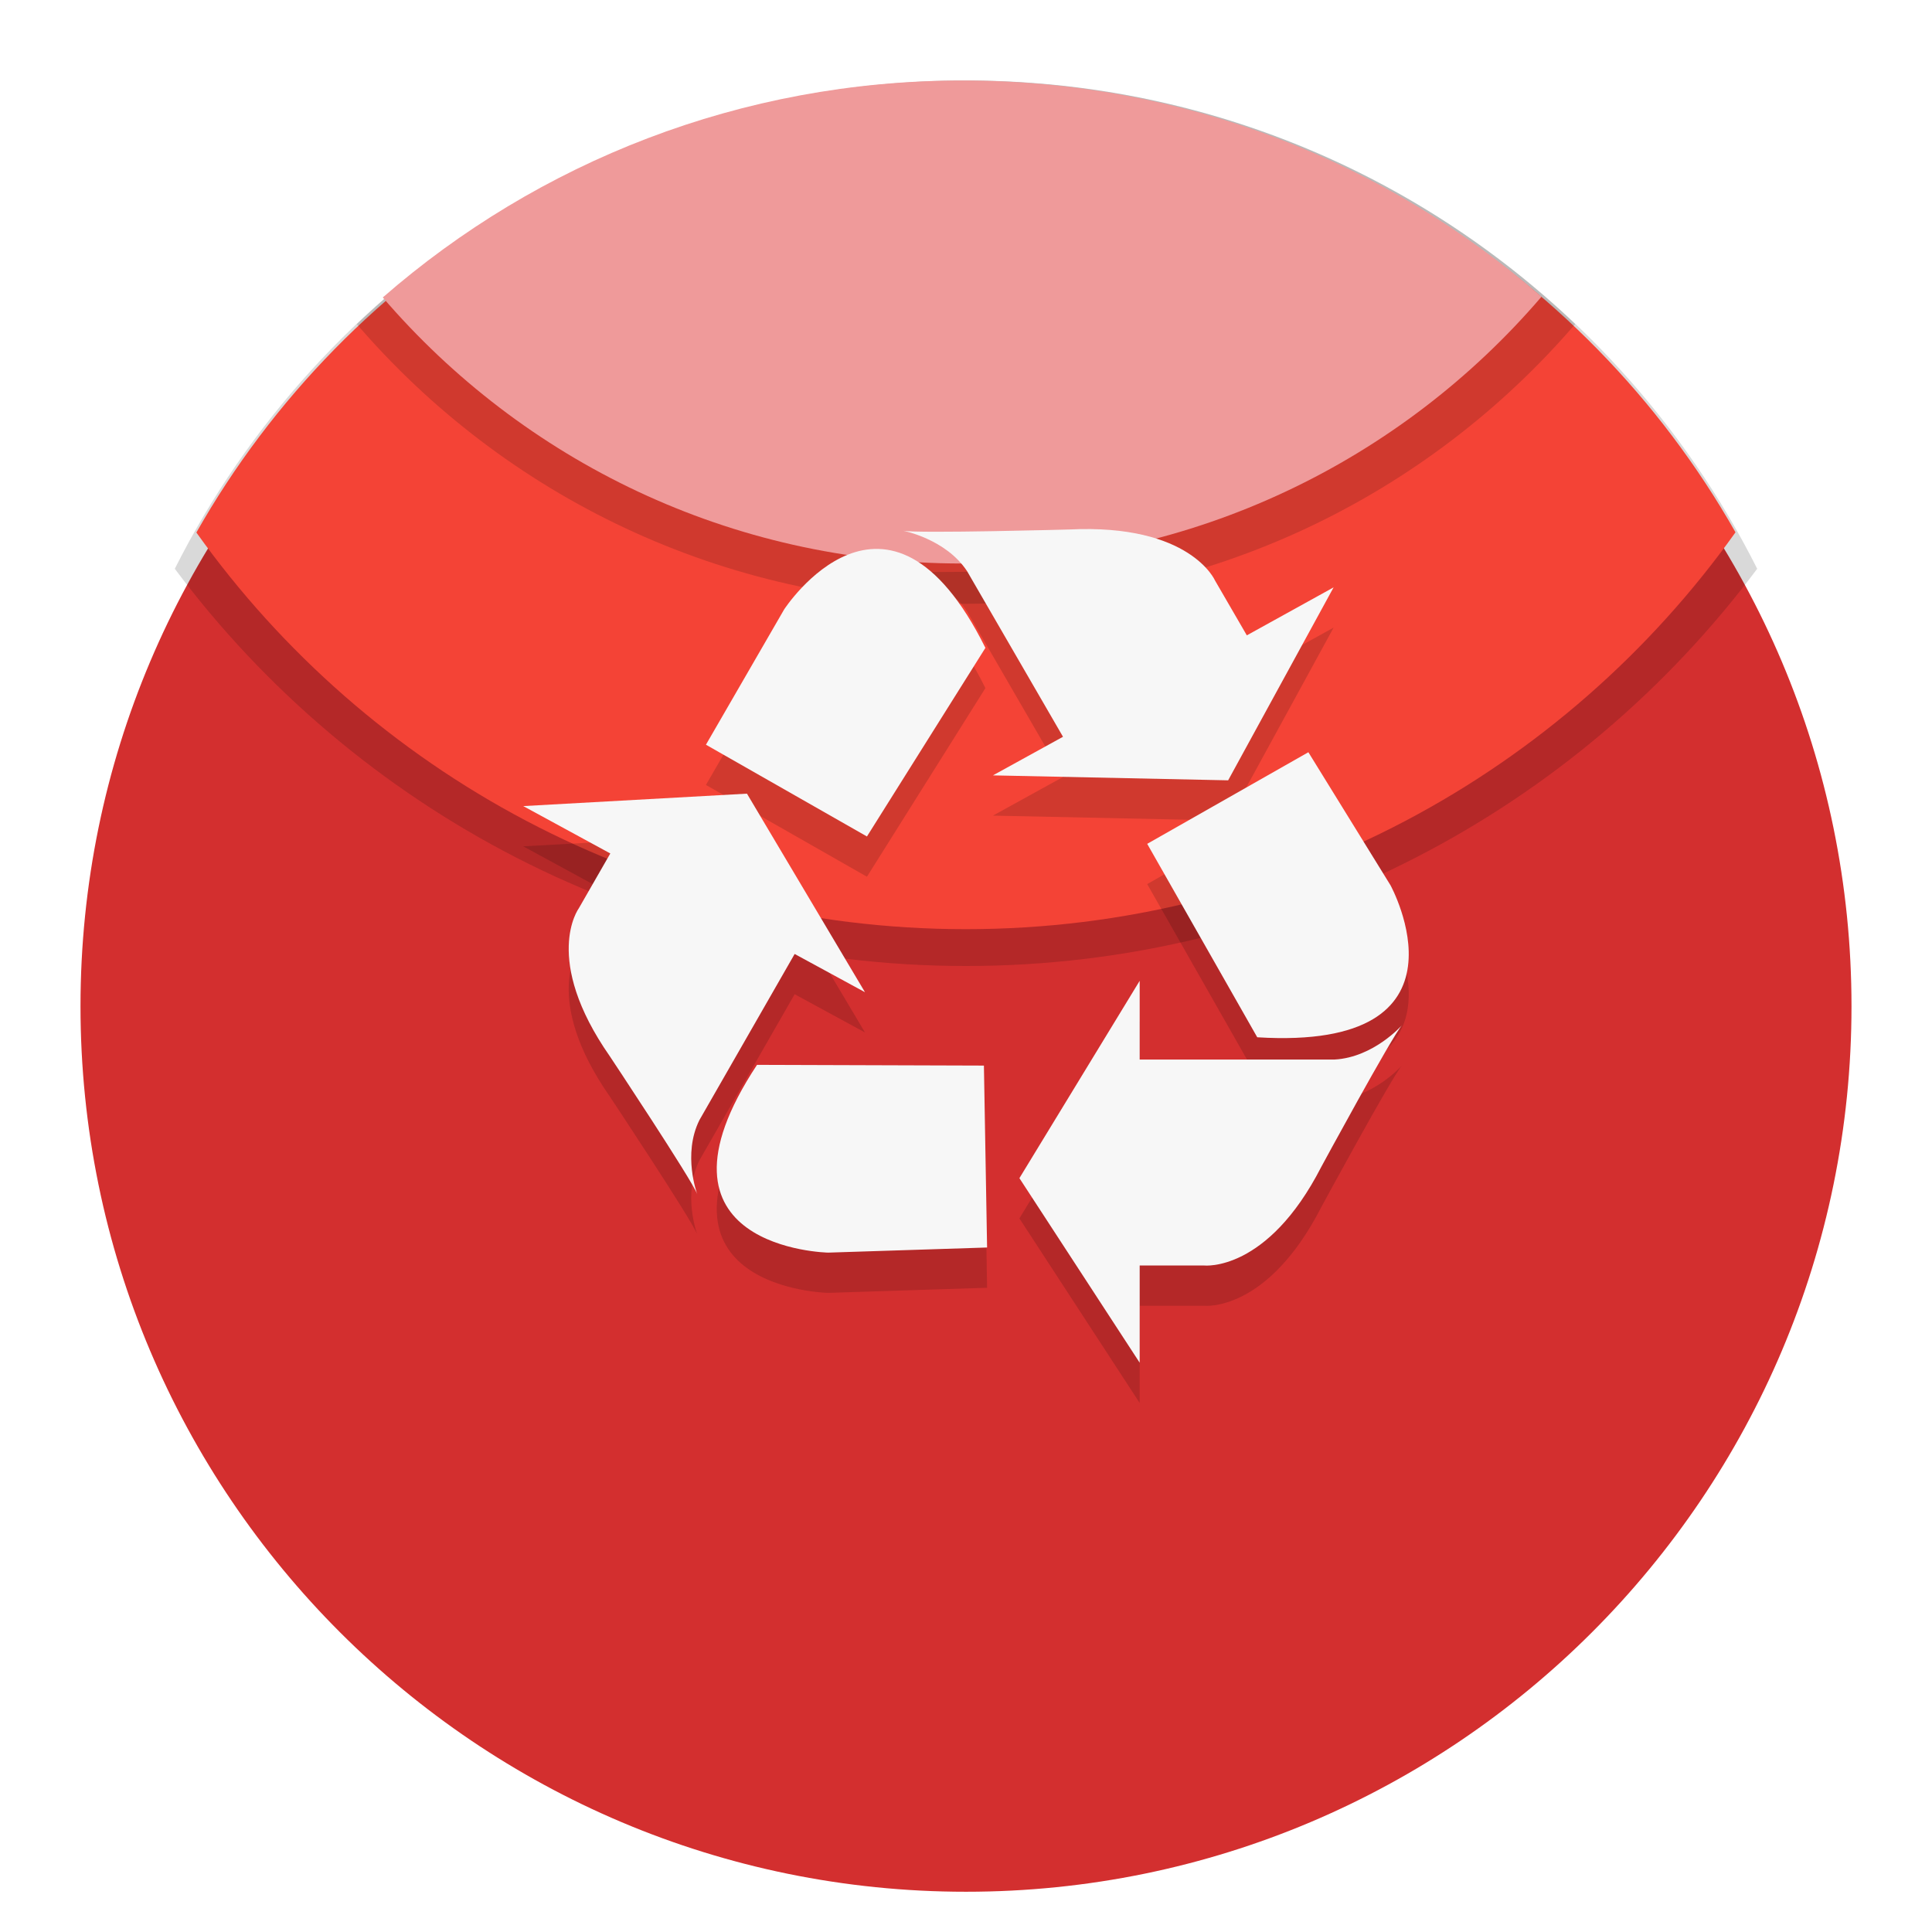 <?xml version="1.0" standalone="no"?><!-- Generator: Gravit.io --><svg xmlns="http://www.w3.org/2000/svg" xmlns:xlink="http://www.w3.org/1999/xlink" style="isolation:isolate" viewBox="0 0 48 48" width="48" height="48"><defs><clipPath id="_clipPath_48mP1DZl2o0UmK0ULvmyTbxtGuZj45Gf"><rect width="48" height="48"/></clipPath></defs><g clip-path="url(#_clipPath_48mP1DZl2o0UmK0ULvmyTbxtGuZj45Gf)"><g style="isolation:isolate" id="Design"><g id="Group trash"><defs><filter id="dwSLqO08YBchsbbuvQJSg3leEVf83yAj" x="-200%" y="-200%" width="400%" height="400%"><feOffset xmlns="http://www.w3.org/2000/svg" in="SourceAlpha" result="offOut" dx="0" dy="1"/><feGaussianBlur xmlns="http://www.w3.org/2000/svg" in="offOut" result="blurOut" stdDeviation="0.5"/><feComponentTransfer xmlns="http://www.w3.org/2000/svg" in="blurOut" result="opacOut"><feFuncA xmlns="http://www.w3.org/2000/svg" type="table" tableValues="0 0.5"/></feComponentTransfer><feBlend xmlns="http://www.w3.org/2000/svg" in="SourceGraphic" in2="opacOut" mode="normal"/></filter></defs><g filter="url(#dwSLqO08YBchsbbuvQJSg3leEVf83yAj)"><path d=" M 2 24 C 2 11.858 11.858 2 24 2 C 36.142 2 46 11.858 46 24 C 46 36.142 36.142 46 24 46 C 11.858 46 2 36.142 2 24 Z " fill="rgb(211,47,47)"/></g><path d=" M 4.343 14.131 C 7.958 6.938 15.407 2 24 2 C 32.593 2 40.042 6.937 43.657 14.131 C 39.183 20.117 32.041 24 24 24 C 15.959 24 8.817 20.118 4.343 14.131 Z " fill="rgb(0,0,0)" fill-opacity="0.15"/><path d=" M 4.879 13.23 C 8.654 6.573 15.807 2.085 24 2.085 C 32.191 2.085 39.342 6.571 43.118 13.225 C 38.863 19.195 31.881 23.085 23.997 23.085 C 16.116 23.085 9.135 19.197 4.879 13.23 Z " fill="rgb(244,67,54)"/><path d=" M 8.865 8.053 C 12.803 4.3 18.135 2 24 2 C 29.865 2 35.196 4.3 39.135 8.052 C 35.474 12.309 30.049 15 24 15 C 17.951 15 12.525 12.309 8.865 8.053 Z " fill="rgb(0,0,0)" fill-opacity="0.15"/><path d=" M 9.51 7.39 C 13.365 4.03 18.405 2 23.915 2 C 29.415 2 34.446 4.022 38.298 7.372 C 34.82 11.432 29.656 14 23.896 14 C 18.145 14 12.987 11.439 9.51 7.39 Z " fill="rgb(239,154,154)"/></g><g id="Group"><path d=" M 24.482 17.096 C 22.045 12.191 19.482 16.141 19.482 16.141 L 17.539 19.502 L 21.539 21.782 L 24.482 17.096 Z  M 33.133 15.593 L 30.977 16.785 L 30.187 15.423 C 30.187 15.423 29.576 14.007 26.564 14.155 C 26.564 14.155 22.832 14.257 22.443 14.187 C 22.443 14.187 23.501 14.391 24.027 15.191 L 26.41 19.305 L 24.669 20.264 L 30.513 20.387 L 33.133 15.593 Z  M 18.808 27.456 C 15.785 32.033 20.577 32.121 20.577 32.121 L 24.524 31.994 L 24.445 27.474 L 18.808 27.456 Z  M 13 21.027 L 15.163 22.204 L 14.379 23.569 C 14.379 23.569 13.458 24.818 15.154 27.247 C 15.154 27.247 17.187 30.309 17.323 30.668 C 17.323 30.668 16.951 29.681 17.378 28.826 L 19.743 24.701 L 21.49 25.651 L 18.558 20.718 L 13 21.027 Z  M 31.236 26.771 C 36.807 27.114 34.546 22.993 34.546 22.993 L 32.506 19.689 L 28.502 21.965 L 31.236 26.771 Z  M 25.327 30.271 L 28.315 25.368 L 28.315 27.324 L 33.157 27.324 C 34.13 27.27 34.832 26.47 34.832 26.47 C 34.578 26.76 32.829 29.987 32.829 29.987 C 31.483 32.616 29.917 32.441 29.917 32.441 L 28.315 32.441 L 28.315 34.856 L 25.327 30.271 Z " fill-rule="evenodd" fill="rgb(0,0,0)" fill-opacity="0.15"/><path d=" M 24.482 16.096 C 22.045 11.191 19.482 15.141 19.482 15.141 L 17.539 18.502 L 21.539 20.782 L 24.482 16.096 Z  M 33.133 14.593 L 30.977 15.785 L 30.187 14.423 C 30.187 14.423 29.576 13.007 26.564 13.155 C 26.564 13.155 22.832 13.257 22.443 13.187 C 22.443 13.187 23.501 13.391 24.027 14.191 L 26.41 18.305 L 24.669 19.264 L 30.513 19.387 L 33.133 14.593 Z  M 18.808 26.456 C 15.785 31.033 20.577 31.121 20.577 31.121 L 24.524 30.994 L 24.445 26.474 L 18.808 26.456 Z  M 13 20.027 L 15.163 21.204 L 14.379 22.569 C 14.379 22.569 13.458 23.818 15.154 26.247 C 15.154 26.247 17.187 29.309 17.323 29.668 C 17.323 29.668 16.951 28.681 17.378 27.826 L 19.743 23.701 L 21.49 24.651 L 18.558 19.718 L 13 20.027 Z  M 31.236 25.771 C 36.807 26.114 34.546 21.993 34.546 21.993 L 32.506 18.689 L 28.502 20.965 L 31.236 25.771 Z  M 25.327 29.271 L 28.315 24.368 L 28.315 26.324 L 33.157 26.324 C 34.13 26.27 34.832 25.47 34.832 25.47 C 34.578 25.76 32.829 28.987 32.829 28.987 C 31.483 31.616 29.917 31.441 29.917 31.441 L 28.315 31.441 L 28.315 33.856 L 25.327 29.271 Z " fill-rule="evenodd" fill="rgb(247,247,247)"/></g></g></g></svg>